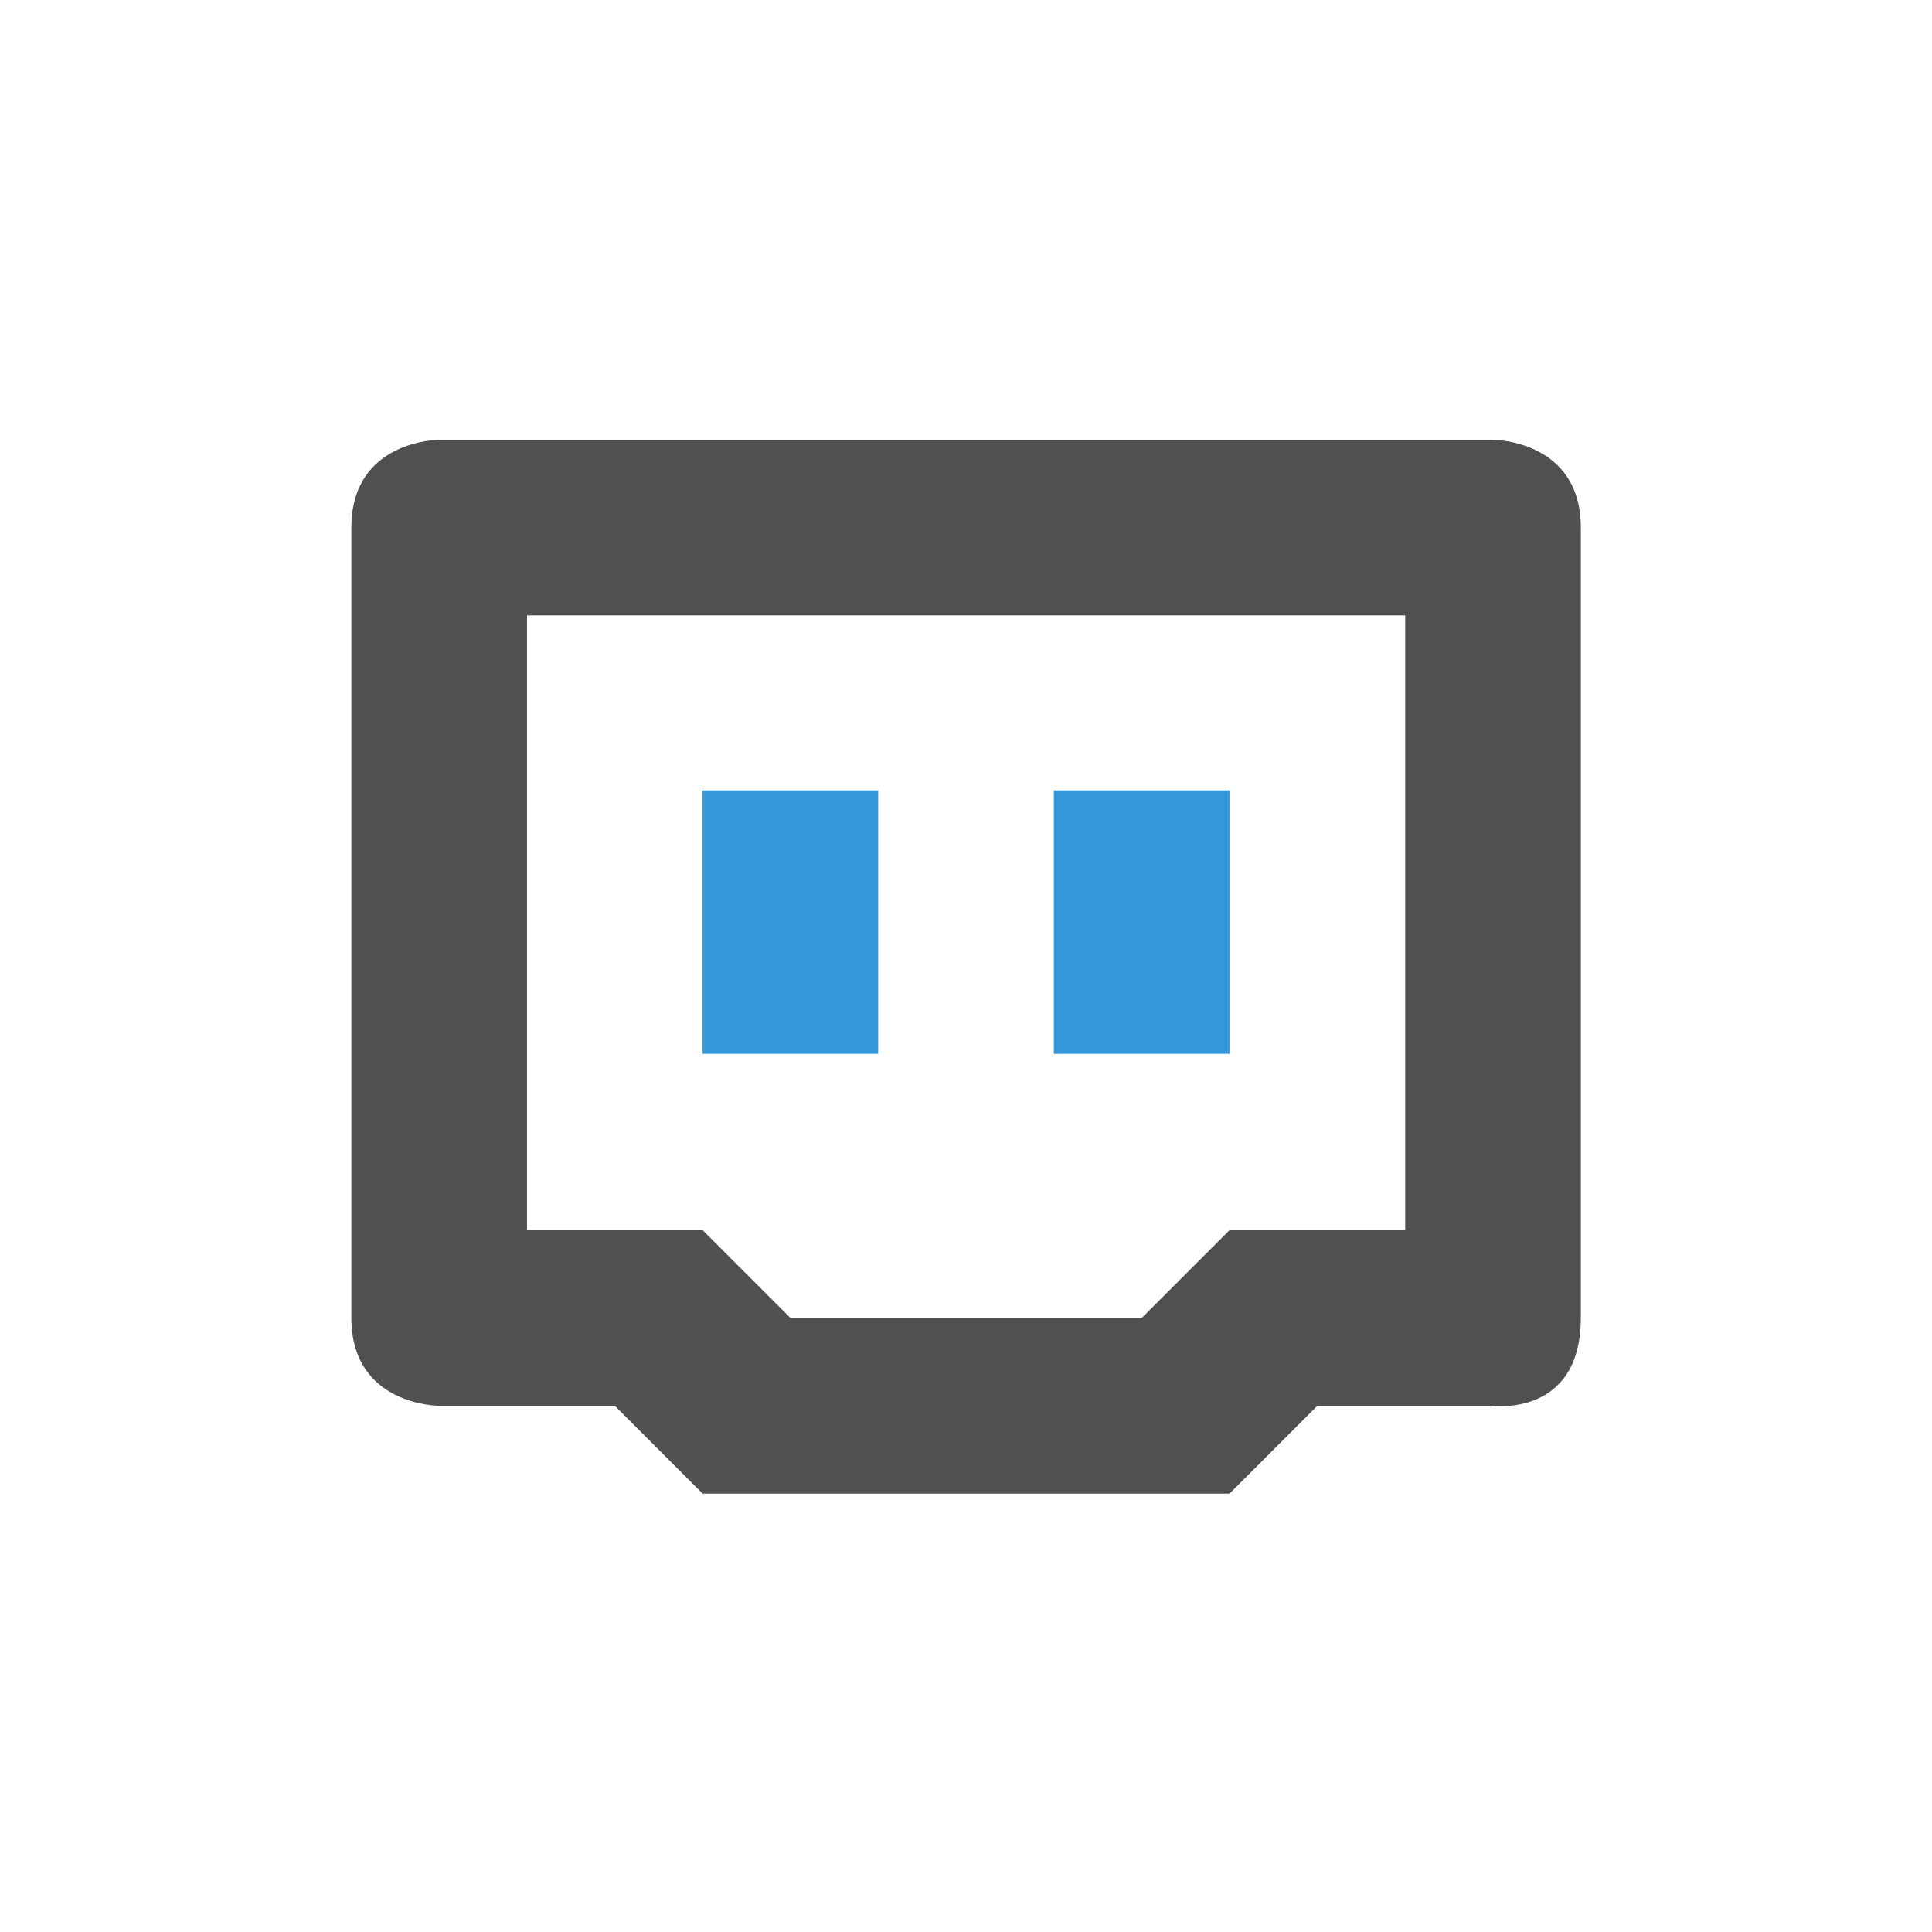 <svg version="1.1" viewBox="0 0 22 22" xmlns="http://www.w3.org/2000/svg">
 <style id="current-color-scheme" type="text/css">.ColorScheme-Text {
        color:#505050;
      }
      .ColorScheme-Highlight {
        color:#3498db;
      }</style>
 <rect width="22" height="22" fill="none"/>
 <path class="ColorScheme-Text" d="m5.001 5.008s-1 0-1 1v9c0 1 1 1 1 1h2l1 1h6l1-1h2s1 0.13 1-1v-9c0-1-1-1-1-1zm1 2h10v7h-2l-1 1h-4l-1-1h-2z" color="#505050" fill="currentColor"/>
 <path class="ColorScheme-Highlight" d="m8 9v3h2v-3h-2zm4 0v3h2v-3h-2z" fill="currentColor"/>
</svg>
